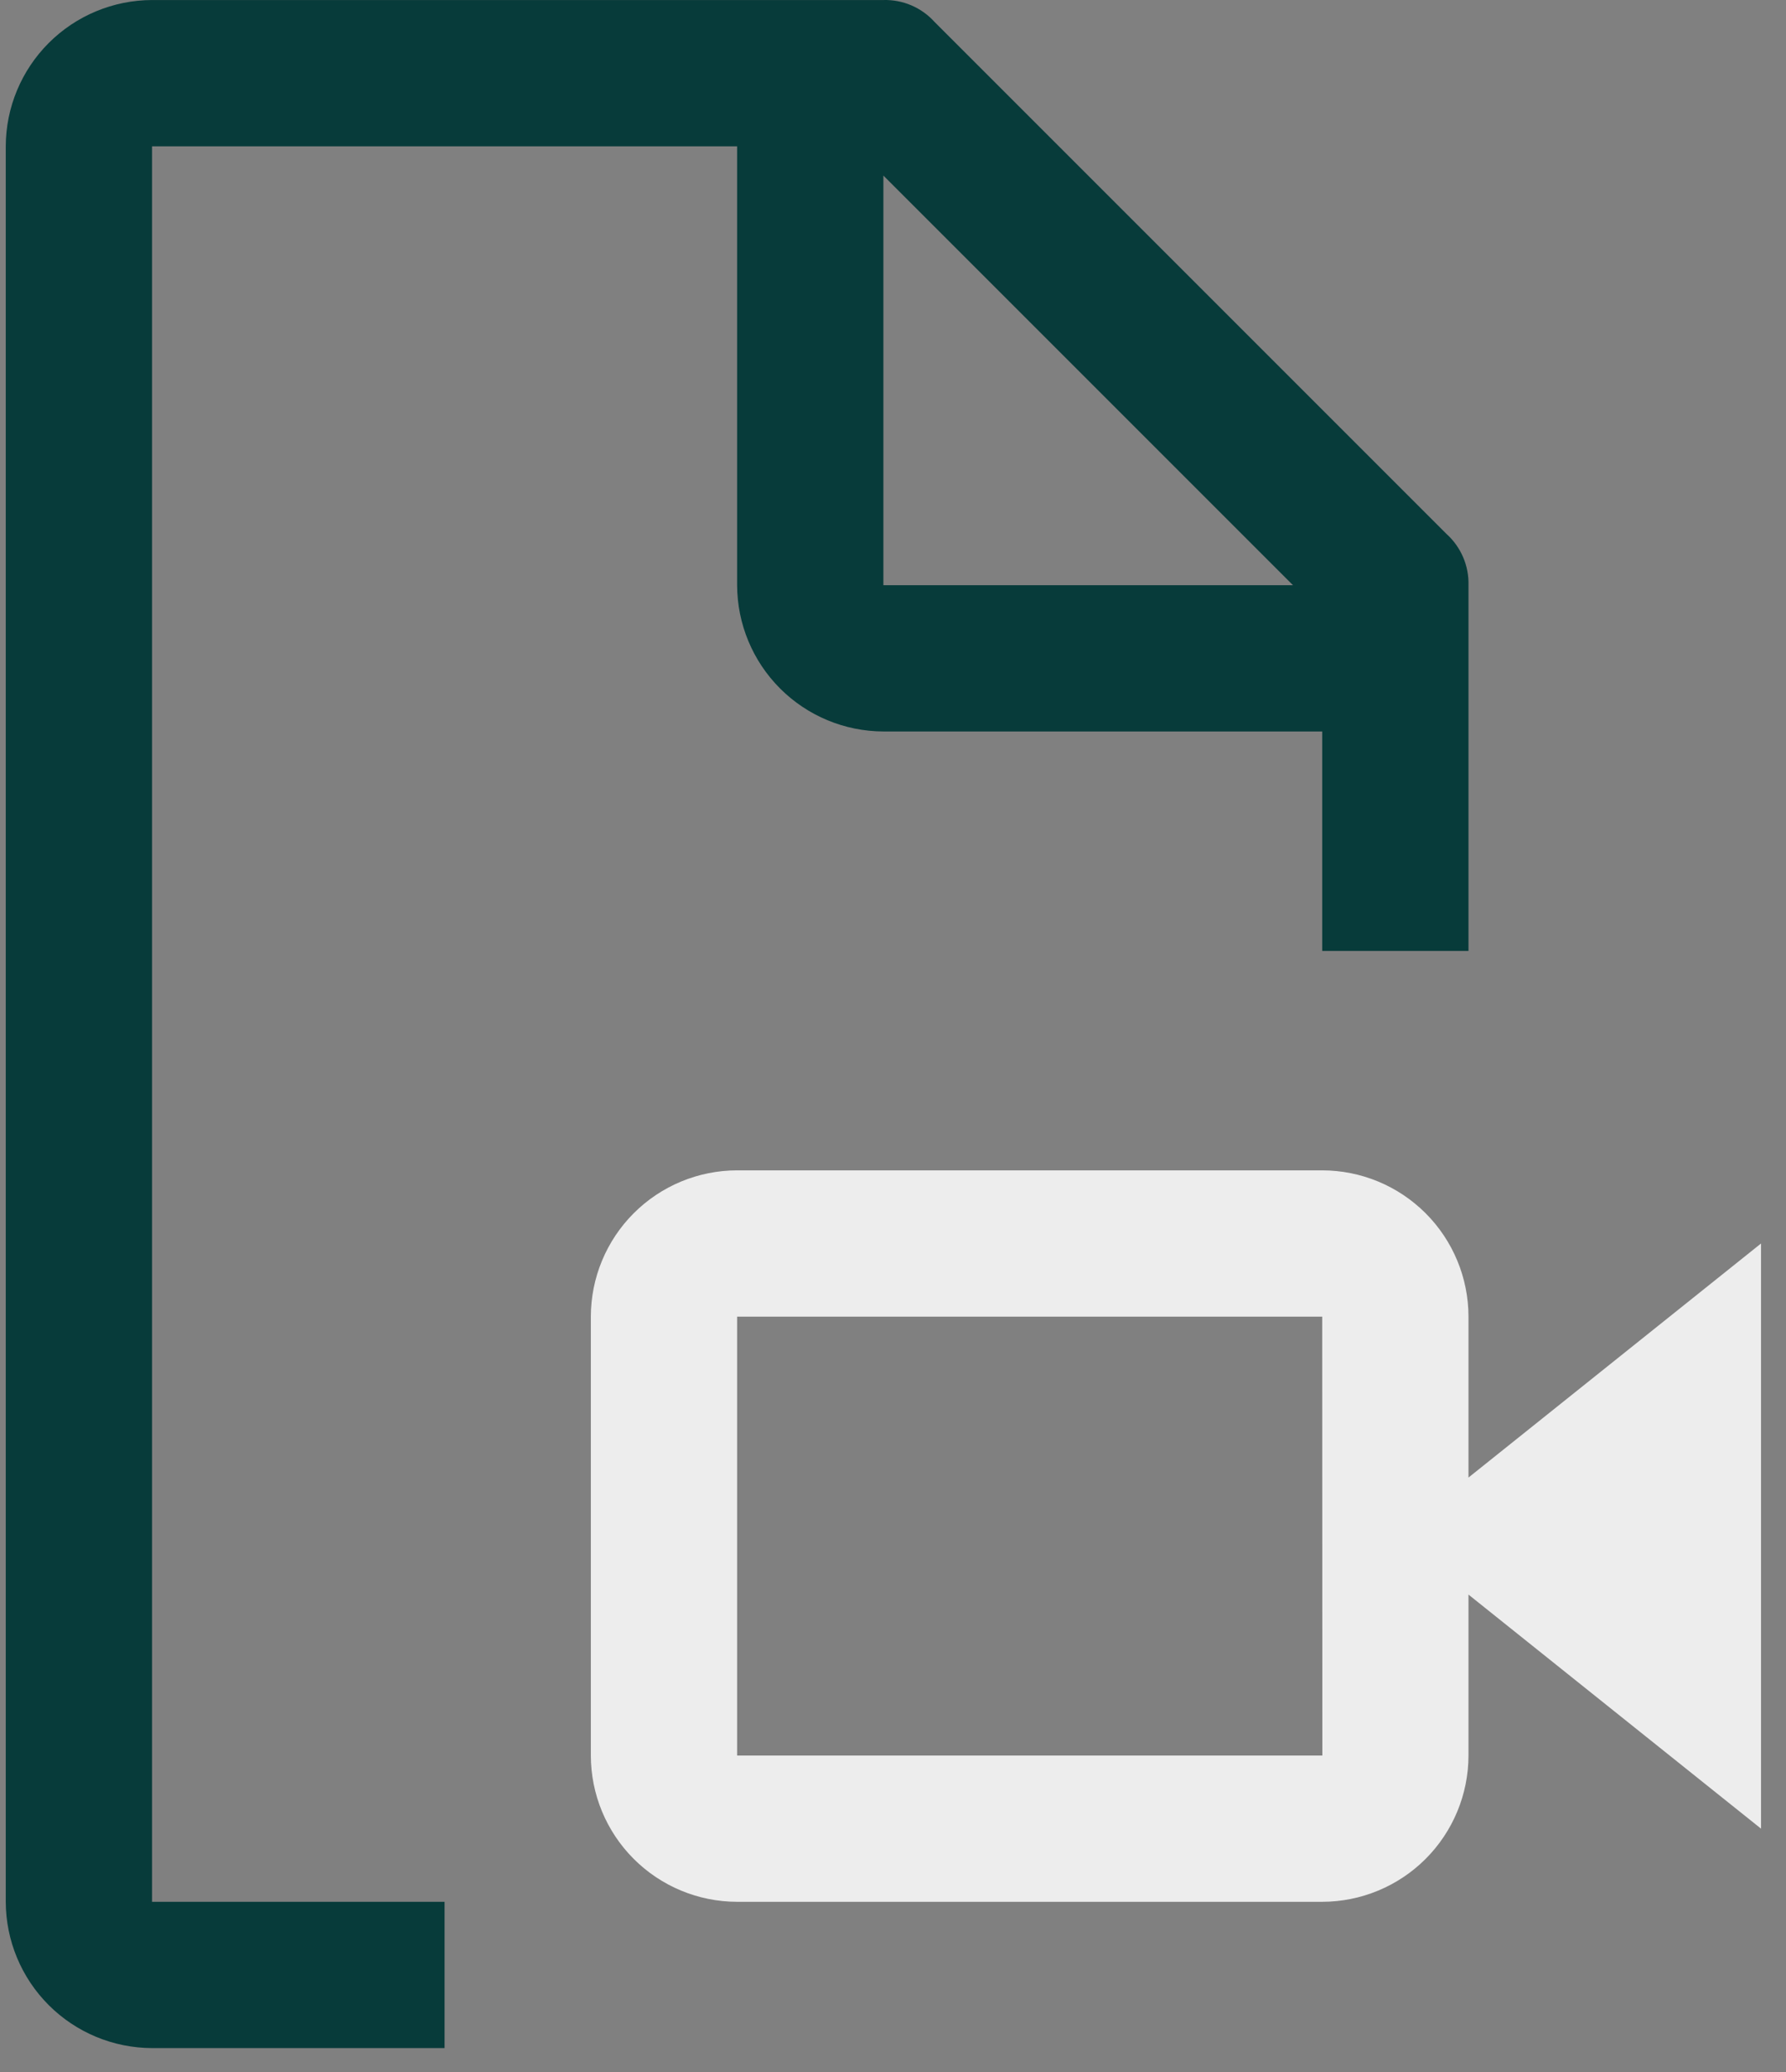 <?xml version="1.0" standalone="no"?>
<!DOCTYPE svg PUBLIC "-//W3C//DTD SVG 1.0//EN" "http://www.w3.org/TR/2001/REC-SVG-20010904/DTD/svg10.dtd">
<svg xmlns="http://www.w3.org/2000/svg" xmlns:xlink="http://www.w3.org/1999/xlink" id="body_1" width="50" height="58">

<rect width="100%" height="100%" fill="#808080" stroke="none"/>

<g transform="matrix(0.042 0 0 0.042 0.161 -0)">
    <path d="M1170 828.766L974.998 984.766L974.998 877.516C 974.973 851.665 964.692 826.881 946.413 808.602C 928.134 790.323 903.349 780.042 877.498 780.016L877.498 780.016L487.498 780.016C 461.648 780.042 436.863 790.323 418.584 808.602C 400.305 826.881 390.024 851.665 389.998 877.516L389.998 877.516L389.998 1170.02C 390.024 1195.87 400.305 1220.65 418.584 1238.93C 436.863 1257.21 461.648 1267.49 487.498 1267.52L487.498 1267.52L877.498 1267.52C 903.349 1267.49 928.134 1257.21 946.413 1238.93C 964.692 1220.65 974.973 1195.87 974.998 1170.02L974.998 1170.02L974.998 1062.77L1170 1218.77L1170 828.766zM487.498 1170.02L487.498 877.516L877.498 877.516L877.596 1170.02L487.498 1170.02z" stroke="none" fill="#EDEDED" fill-rule="nonzero" />
    <path d="M292.5 1267.52L97.5 1267.52L97.5 97.517L487.5 97.517L487.5 390.017C 487.577 415.851 497.874 440.606 516.142 458.874C 534.41 477.142 559.165 487.439 585 487.517L585 487.517L877.5 487.517L877.5 633.767L975 633.767L975 390.017C 975.172 383.61 973.954 377.242 971.429 371.351C 968.904 365.46 965.133 360.186 960.375 355.892L960.375 355.892L619.125 14.642C 614.833 9.881 609.559 6.108 603.668 3.583C 597.776 1.058 591.407 -0.159 585 0.017L585 0.017L97.5 0.017C 71.665 0.094 46.91 10.391 28.642 28.659C 10.374 46.927 0.077 71.682 0 97.517L0 97.517L0 1267.52C 0.077 1293.35 10.374 1318.11 28.642 1336.37C 46.91 1354.64 71.665 1364.94 97.5 1365.02L97.5 1365.02L292.5 1365.02L292.5 1267.52zM585 117.017L858 390.017L585 390.017L585 117.017z" stroke="none" fill="#073B3A" fill-rule="nonzero" />
</g>
</svg>